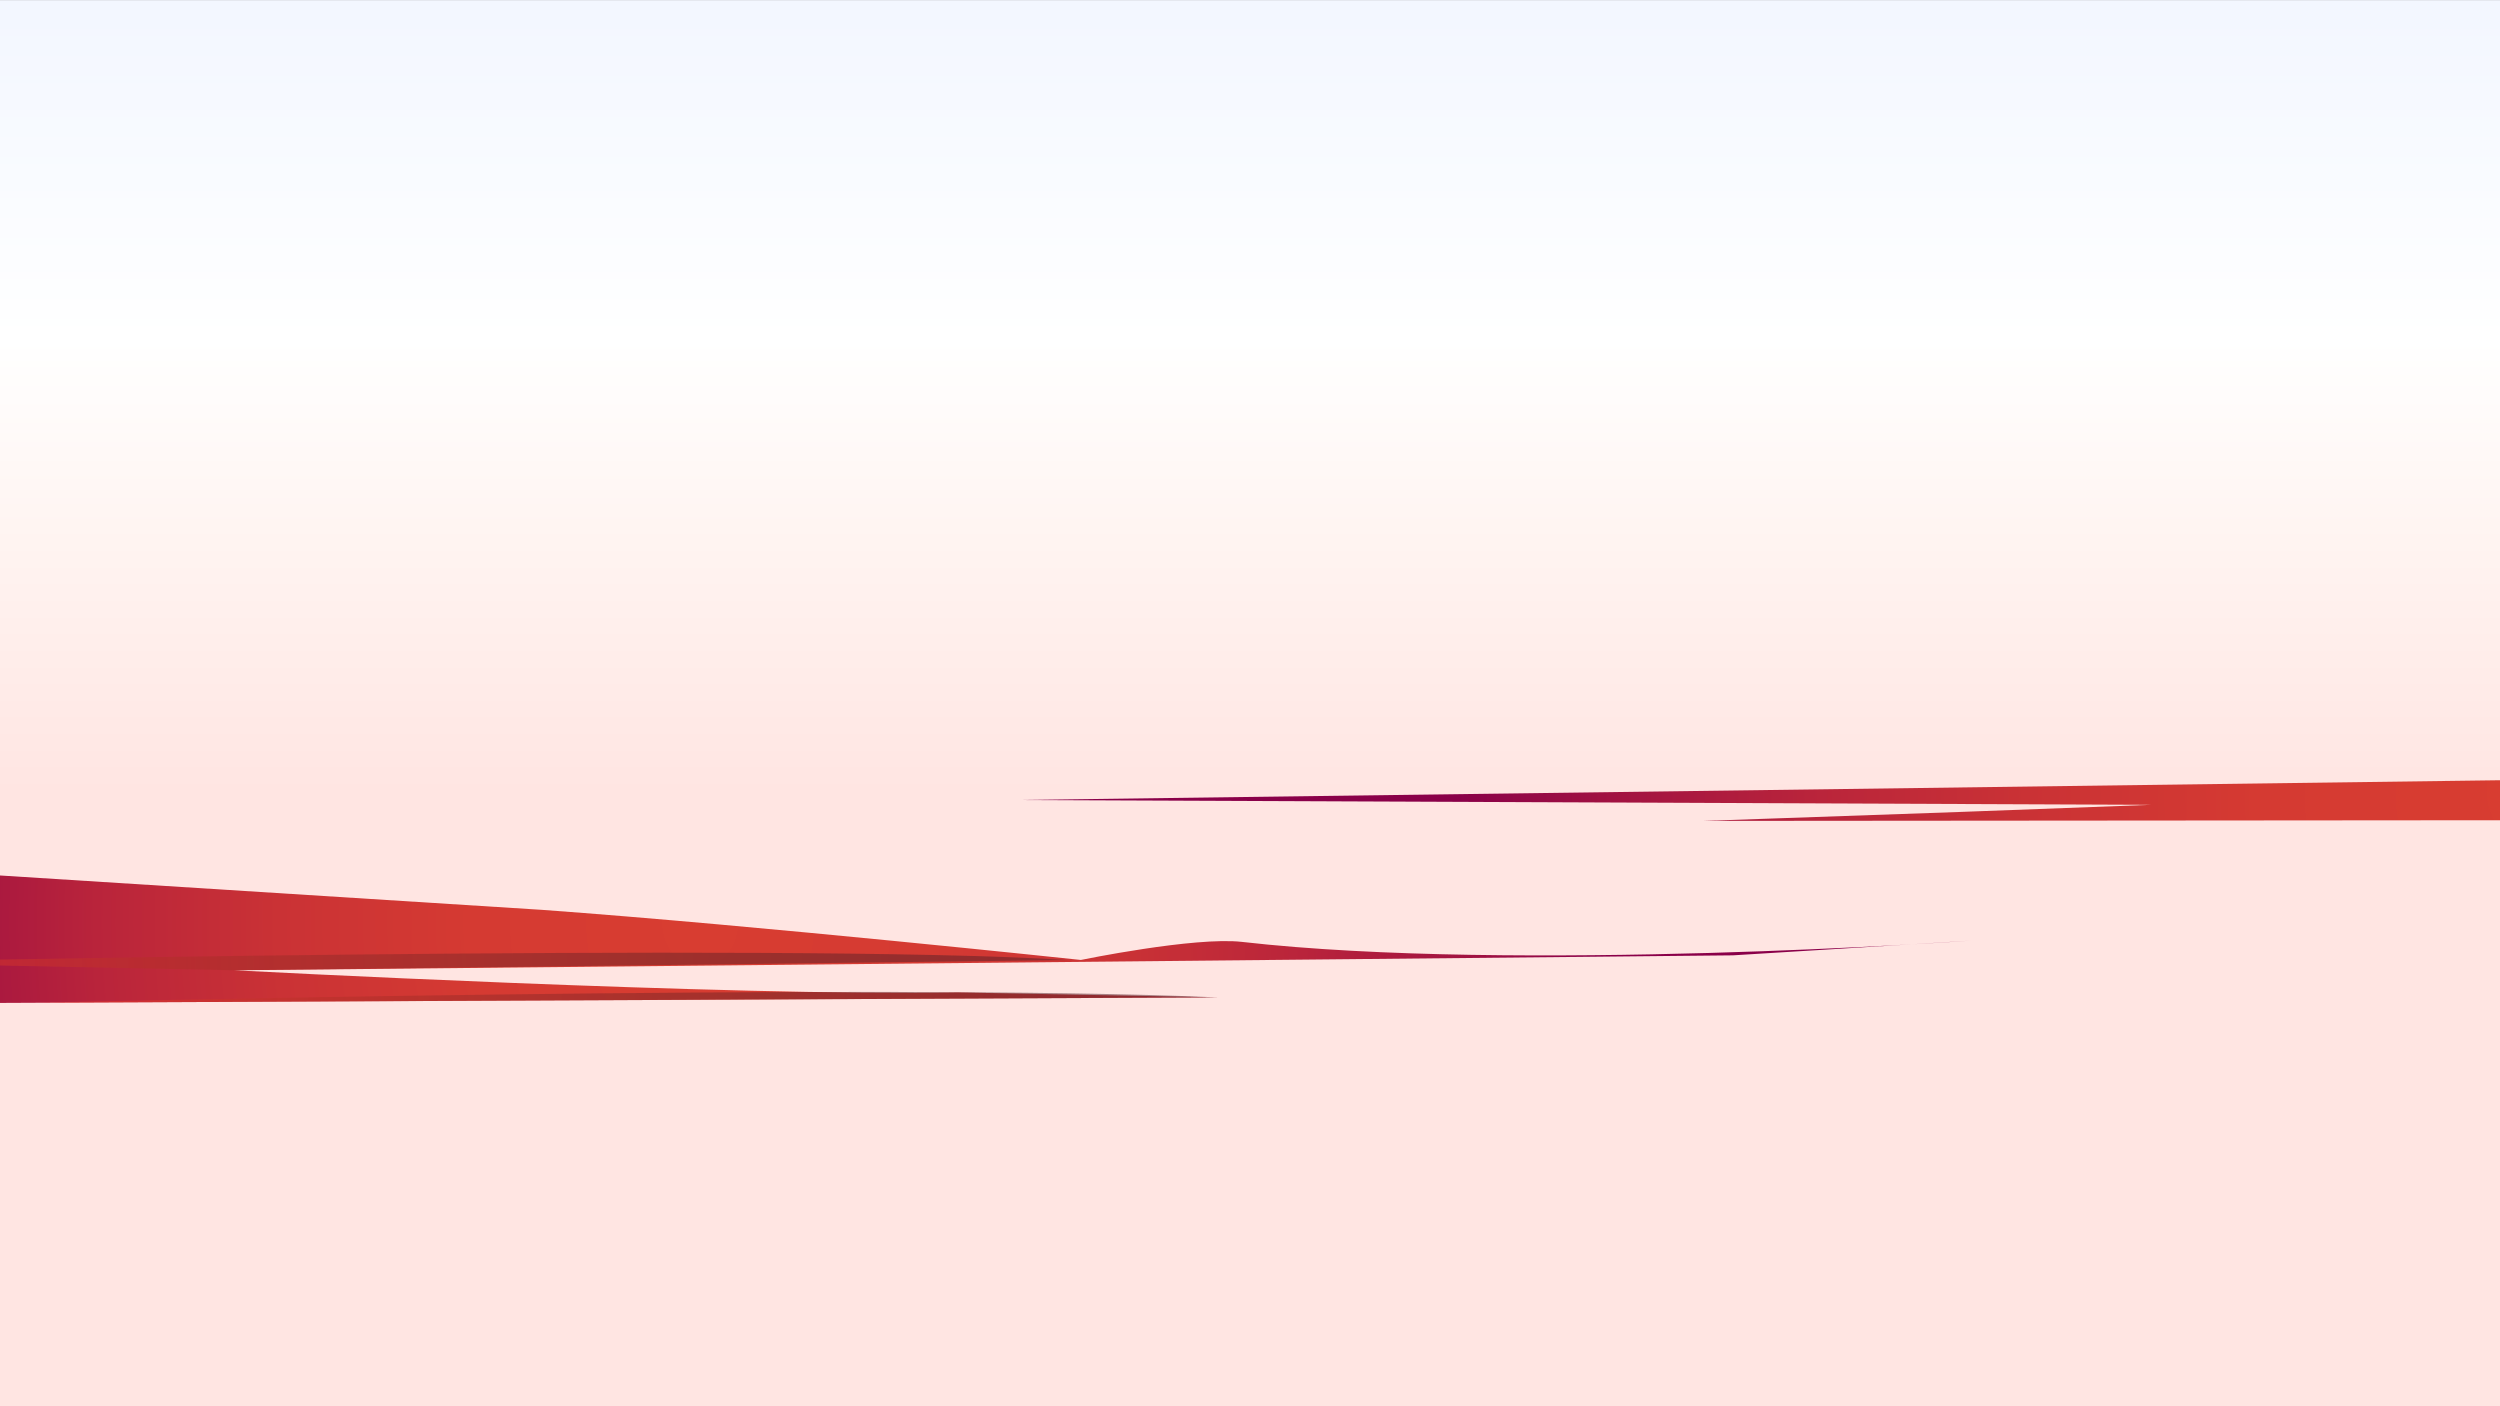 <svg xmlns="http://www.w3.org/2000/svg" xmlns:xlink="http://www.w3.org/1999/xlink" width="1920" height="1080" fill="none" xmlns:v="https://vecta.io/nano"><rect width="100%" height="100%" fill="#808080" stroke="none"/><mask id="A" width="2052" height="1084" x="-66" y="0" maskUnits="userSpaceOnUse"><path fill="#fff" d="M1985.11 0H-66v1083.52h2051.11V0Z"/></mask><g mask="url(#A)"><path fill="url(#B)" d="M2152.9-16.052H-184.208V1091.04H2152.9V-16.052Z"/><path fill="url(#E)" fill-rule="evenodd" d="M-439.094 644.519l855.199 54.233c167.243 12.168 413.982 38.492 413.982 38.492s87.433-18.008 123.732-13.871c210.011 23.935 559.511-.94 559.511-.94l-182.46 11.266-1150.931 11.482s381.933 20.118 556.068 17.017l198.951 3.79-1374.052 6.265V644.519z" style="mix-blend-mode:overlay"/><path fill="url(#C)" fill-rule="evenodd" d="m179.94 745.181-295.711-6.011s718.627-15.589 936.201-1.842l-640.49 7.853Z" opacity=".5" style="mix-blend-mode:overlay"/><path fill="url(#D)" fill-rule="evenodd" d="M28.959 770.118s645.812-15.573 905.998-4.131l-905.998 4.131Z" opacity=".5" style="mix-blend-mode:overlay"/><path fill="url(#F)" fill-rule="evenodd" d="M3099 583.485 780.906 614.422l871.004 3.678-146.91 5.488-196.42 6.873 1793.65-1.528-3.23-45.448Z" style="mix-blend-mode:overlay"/></g><defs><linearGradient id="B" x1="984.346" x2="984.346" y1="608.594" y2="11.83" xlink:href="#G"><stop stop-color="#ffe5e2"/><stop offset=".343" stop-color="#fff5f2"/><stop offset=".583" stop-color="#fff"/><stop offset="1" stop-color="#f3f7ff"/></linearGradient><linearGradient id="C" x1="-115.772" x2="820.429" y1="738.422" y2="738.422" xlink:href="#G"><stop stop-color="#fd3d2a"/><stop offset=".076" stop-color="#e4392a"/><stop offset=".229" stop-color="#b83129"/><stop offset=".383" stop-color="#942b28"/><stop offset=".537" stop-color="#782628"/><stop offset=".692" stop-color="#642327"/><stop offset=".846" stop-color="#582127"/><stop offset="1" stop-color="#542027"/></linearGradient><linearGradient id="D" x1="28.959" x2="934.957" y1="765.955" y2="765.955" xlink:href="#G"><stop stop-color="#fd3d2a"/><stop offset=".076" stop-color="#e4392a"/><stop offset=".229" stop-color="#b83129"/><stop offset=".383" stop-color="#942b28"/><stop offset=".537" stop-color="#782628"/><stop offset=".692" stop-color="#642327"/><stop offset=".846" stop-color="#582127"/><stop offset="1" stop-color="#542027"/></linearGradient><radialGradient id="E" cx="0" cy="0" r="1" gradientTransform="matrix(691.358 0 0 811.595 537.12 708.387)" xlink:href="#G"><stop stop-color="#d83d31"/><stop offset=".254" stop-color="#d53a32"/><stop offset=".47" stop-color="#ca3235"/><stop offset=".673" stop-color="#b9243b"/><stop offset=".866" stop-color="#a01142"/><stop offset="1" stop-color="#8a0049"/></radialGradient><radialGradient id="F" cx="0" cy="0" r="1" gradientTransform="matrix(820.834 0 0 963.588 1941.57 606.973)" xlink:href="#G"><stop stop-color="#d83d31"/><stop offset=".254" stop-color="#d53a32"/><stop offset=".47" stop-color="#ca3235"/><stop offset=".673" stop-color="#b9243b"/><stop offset=".866" stop-color="#a01142"/><stop offset="1" stop-color="#8a0049"/></radialGradient><linearGradient id="G" gradientUnits="userSpaceOnUse"/></defs></svg>